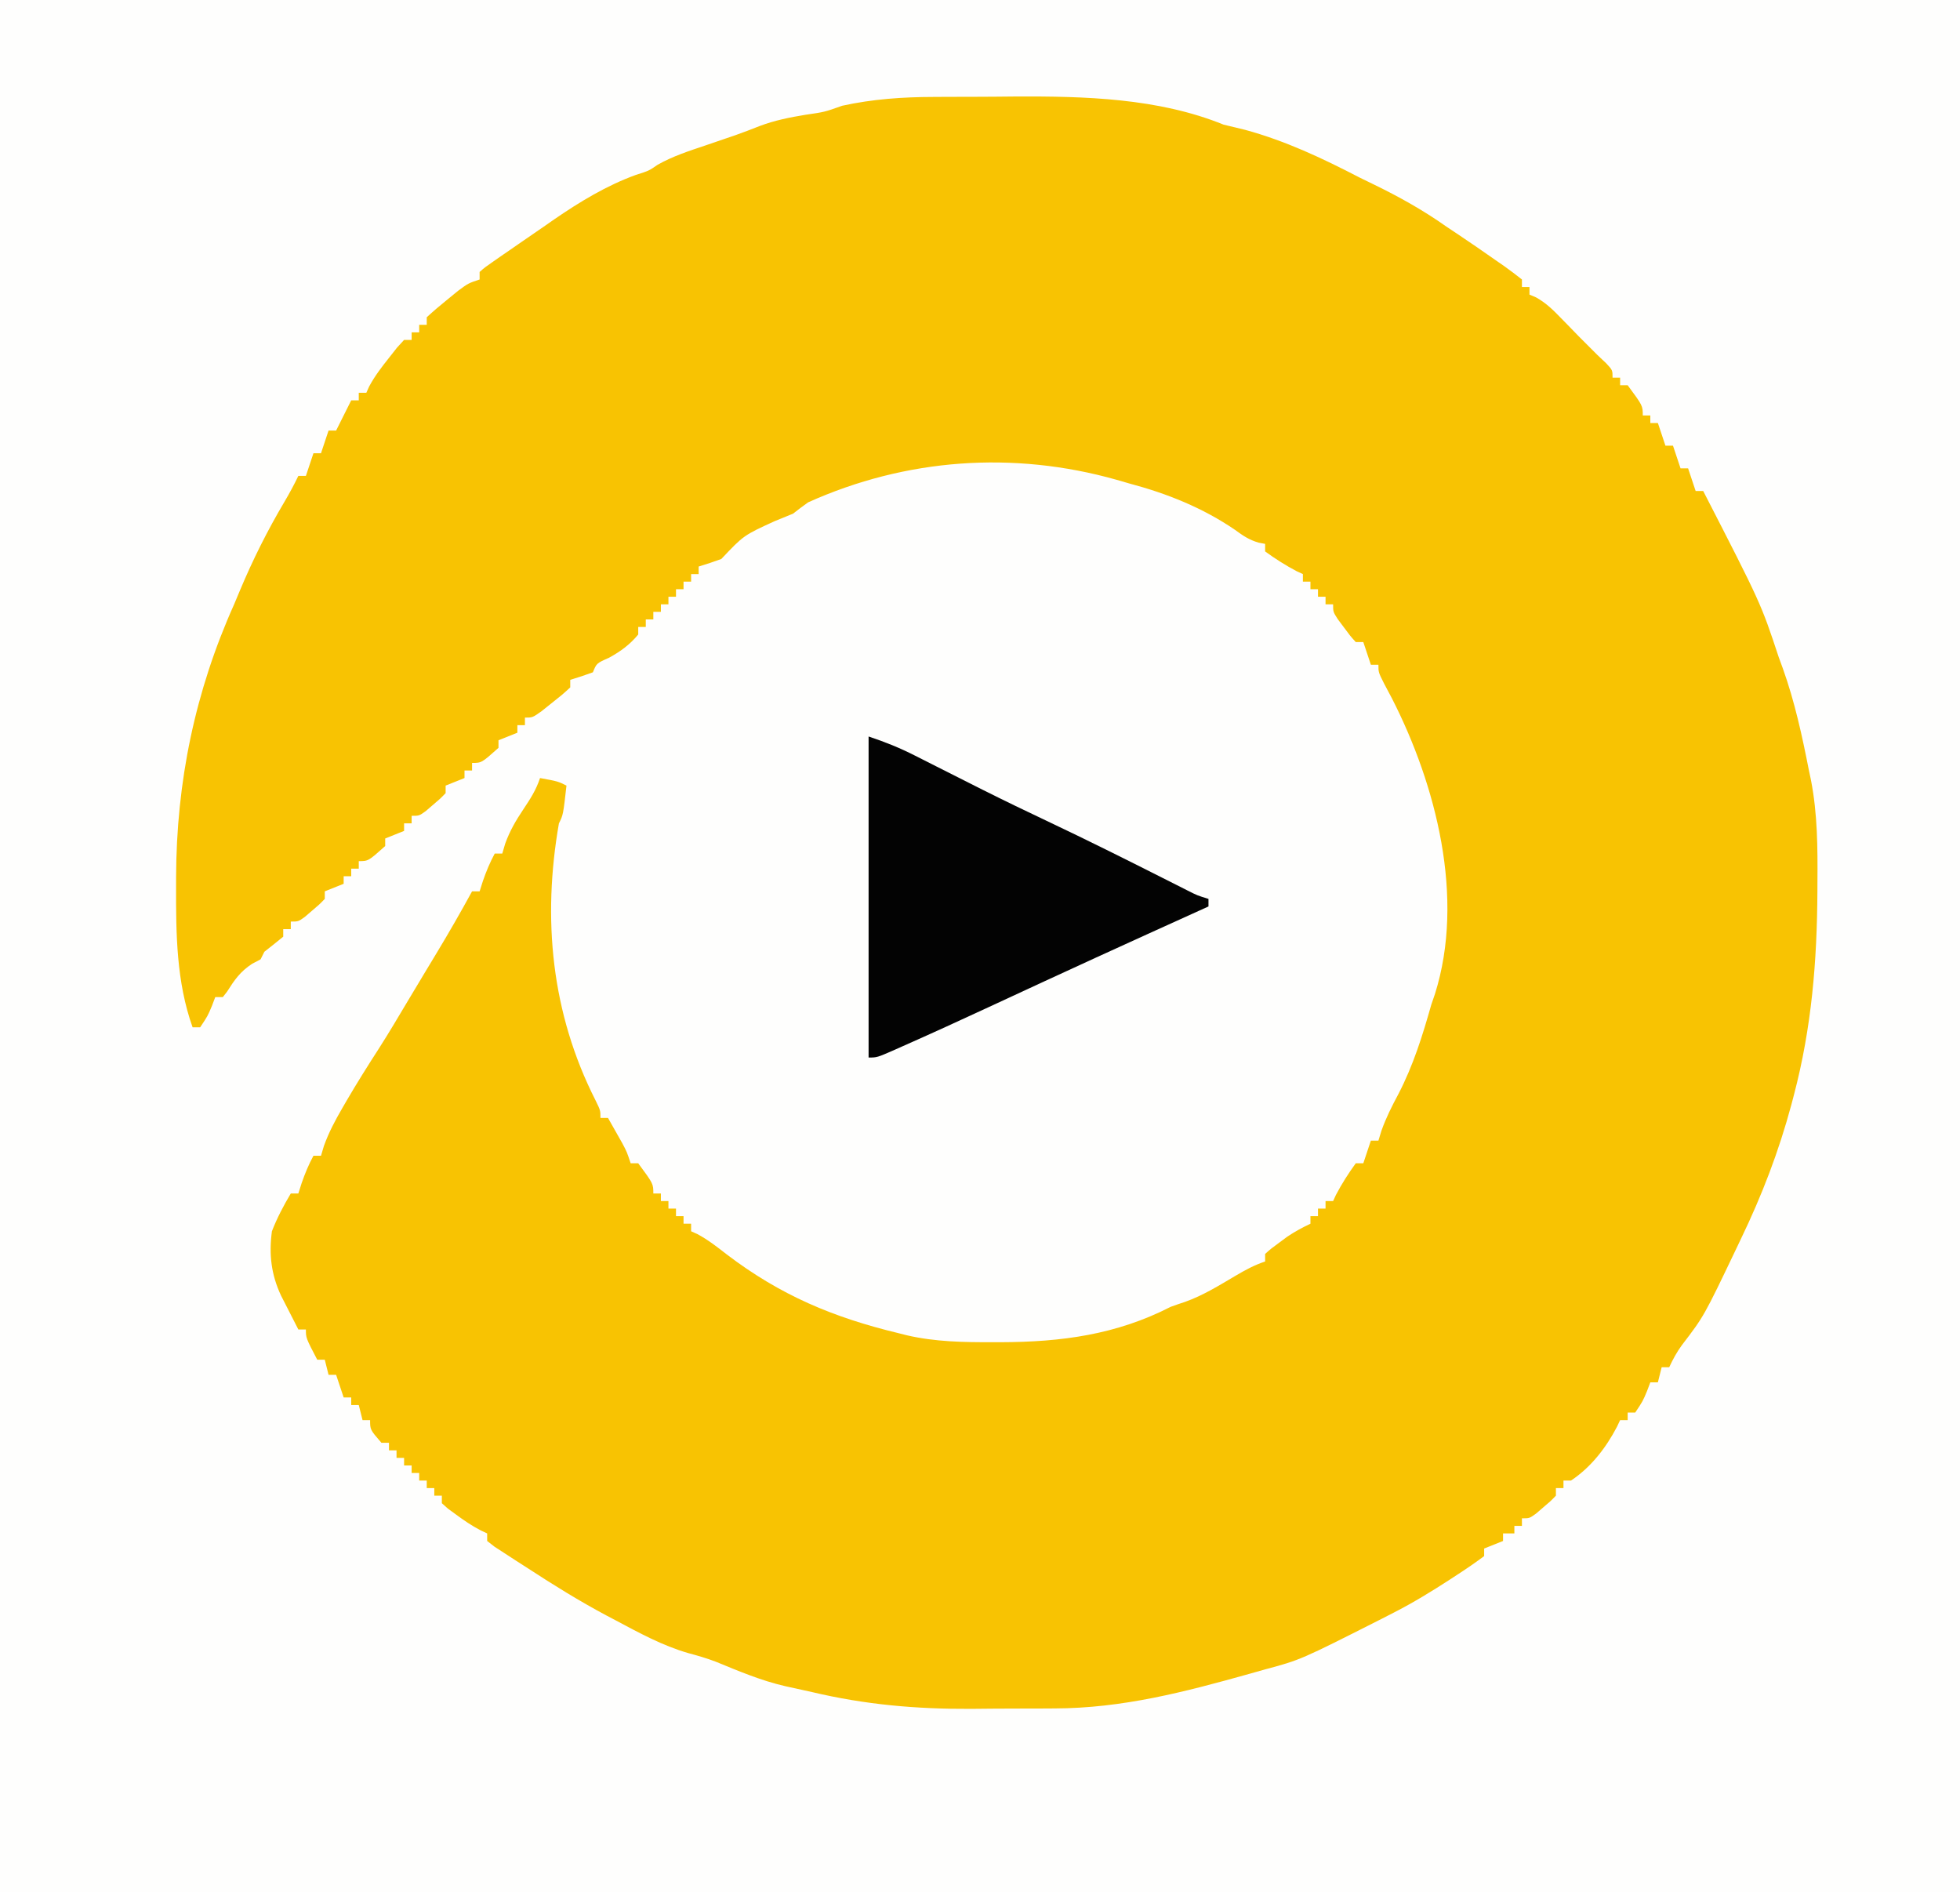 <?xml version="1.0" encoding="UTF-8"?>
<svg version="1.1" xmlns="http://www.w3.org/2000/svg" width="519" height="501">
<rect width="100%" height="100%" fill="#808080" stroke="none"/>
<path d="M0 0 C171.27 0 342.54 0 519 0 C519 165.33 519 330.66 519 501 C347.73 501 176.46 501 0 501 C0 335.67 0 170.34 0 0 Z " fill="#FEFEFD" transform="translate(0,0)"/>
<path d="M0 0 C1.713 -0.01 1.713 -0.01 3.461 -0.02 C5.87 -0.03 8.278 -0.035 10.687 -0.035 C14.278 -0.039 17.869 -0.075 21.461 -0.113 C39.938 -0.204 59.384 0.296 76.711 7.336 C78.586 7.788 80.461 8.241 82.336 8.691 C93.085 11.609 102.861 16.23 112.711 21.336 C113.934 21.937 115.16 22.535 116.387 23.129 C123.186 26.428 129.538 29.975 135.711 34.336 C136.631 34.948 137.552 35.561 138.5 36.191 C142.062 38.57 145.583 40.997 149.086 43.461 C149.727 43.903 150.367 44.345 151.027 44.801 C152.625 45.929 154.173 47.127 155.711 48.336 C155.711 48.996 155.711 49.656 155.711 50.336 C156.371 50.336 157.031 50.336 157.711 50.336 C157.711 50.996 157.711 51.656 157.711 52.336 C158.279 52.577 158.848 52.818 159.434 53.066 C162.159 54.586 163.978 56.41 166.148 58.648 C166.935 59.453 167.721 60.257 168.531 61.086 C169.61 62.2 169.61 62.2 170.711 63.336 C171.639 64.264 172.567 65.192 173.523 66.148 C174.245 66.87 174.967 67.592 175.711 68.336 C176.474 69.058 177.237 69.78 178.023 70.523 C179.711 72.336 179.711 72.336 179.711 74.336 C180.371 74.336 181.031 74.336 181.711 74.336 C181.711 74.996 181.711 75.656 181.711 76.336 C182.371 76.336 183.031 76.336 183.711 76.336 C187.711 81.748 187.711 81.748 187.711 84.336 C188.371 84.336 189.031 84.336 189.711 84.336 C189.711 84.996 189.711 85.656 189.711 86.336 C190.371 86.336 191.031 86.336 191.711 86.336 C192.371 88.316 193.031 90.296 193.711 92.336 C194.371 92.336 195.031 92.336 195.711 92.336 C196.371 94.316 197.031 96.296 197.711 98.336 C198.371 98.336 199.031 98.336 199.711 98.336 C200.371 100.316 201.031 102.296 201.711 104.336 C202.371 104.336 203.031 104.336 203.711 104.336 C218.997 134.092 218.997 134.092 223.711 148.336 C224.072 149.323 224.433 150.311 224.805 151.328 C227.948 160.116 229.915 169.192 231.711 178.336 C231.893 179.2 232.076 180.065 232.264 180.955 C233.991 189.925 234.024 198.74 233.961 207.836 C233.958 208.632 233.955 209.428 233.952 210.248 C233.867 228.765 232.442 246.384 227.711 264.336 C227.5 265.14 227.288 265.945 227.07 266.773 C223.733 279.193 219.289 290.762 213.711 302.336 C213.308 303.183 212.905 304.03 212.49 304.902 C203.932 322.816 203.932 322.816 198.086 330.461 C196.706 332.343 195.692 334.223 194.711 336.336 C194.051 336.336 193.391 336.336 192.711 336.336 C192.381 337.656 192.051 338.976 191.711 340.336 C191.051 340.336 190.391 340.336 189.711 340.336 C189.422 341.099 189.133 341.862 188.836 342.648 C187.711 345.336 187.711 345.336 185.711 348.336 C185.051 348.336 184.391 348.336 183.711 348.336 C183.711 348.996 183.711 349.656 183.711 350.336 C183.051 350.336 182.391 350.336 181.711 350.336 C181.439 350.913 181.167 351.491 180.887 352.086 C177.955 357.696 174.004 362.807 168.711 366.336 C168.051 366.336 167.391 366.336 166.711 366.336 C166.711 366.996 166.711 367.656 166.711 368.336 C166.051 368.336 165.391 368.336 164.711 368.336 C164.711 368.996 164.711 369.656 164.711 370.336 C163.25 371.844 163.25 371.844 161.336 373.461 C160.709 374 160.083 374.539 159.438 375.094 C157.711 376.336 157.711 376.336 155.711 376.336 C155.711 376.996 155.711 377.656 155.711 378.336 C155.051 378.336 154.391 378.336 153.711 378.336 C153.711 378.996 153.711 379.656 153.711 380.336 C152.721 380.336 151.731 380.336 150.711 380.336 C150.711 380.996 150.711 381.656 150.711 382.336 C149.061 382.996 147.411 383.656 145.711 384.336 C145.711 384.996 145.711 385.656 145.711 386.336 C143.43 388.034 141.156 389.606 138.773 391.148 C137.736 391.828 137.736 391.828 136.678 392.521 C131.801 395.69 126.893 398.689 121.711 401.336 C120.655 401.877 119.599 402.419 118.512 402.977 C97.094 413.815 97.094 413.815 87.711 416.336 C86.311 416.729 84.911 417.124 83.512 417.52 C66.34 422.329 49.898 426.635 31.93 426.672 C30.755 426.679 29.58 426.685 28.37 426.692 C25.899 426.702 23.429 426.707 20.958 426.707 C17.248 426.711 13.538 426.747 9.828 426.785 C-4.699 426.853 -18.159 425.683 -32.289 422.336 C-34.659 421.809 -37.031 421.289 -39.403 420.769 C-45.758 419.31 -51.755 416.76 -57.77 414.293 C-60.175 413.379 -62.554 412.686 -65.039 412.023 C-71.864 410.052 -78.046 406.666 -84.289 403.336 C-85.102 402.908 -85.914 402.481 -86.752 402.041 C-93.892 398.228 -100.702 394.01 -107.477 389.586 C-108.524 388.914 -109.571 388.243 -110.65 387.551 C-111.638 386.908 -112.627 386.264 -113.645 385.602 C-114.538 385.022 -115.432 384.442 -116.352 383.845 C-116.991 383.347 -117.631 382.849 -118.289 382.336 C-118.289 381.676 -118.289 381.016 -118.289 380.336 C-118.861 380.068 -119.434 379.8 -120.023 379.523 C-122.368 378.295 -124.413 376.911 -126.539 375.336 C-127.245 374.82 -127.952 374.305 -128.68 373.773 C-129.476 373.062 -129.476 373.062 -130.289 372.336 C-130.289 371.676 -130.289 371.016 -130.289 370.336 C-130.949 370.336 -131.609 370.336 -132.289 370.336 C-132.289 369.676 -132.289 369.016 -132.289 368.336 C-132.949 368.336 -133.609 368.336 -134.289 368.336 C-134.289 367.676 -134.289 367.016 -134.289 366.336 C-134.949 366.336 -135.609 366.336 -136.289 366.336 C-136.289 365.676 -136.289 365.016 -136.289 364.336 C-136.949 364.336 -137.609 364.336 -138.289 364.336 C-138.289 363.676 -138.289 363.016 -138.289 362.336 C-138.949 362.336 -139.609 362.336 -140.289 362.336 C-140.289 361.676 -140.289 361.016 -140.289 360.336 C-140.949 360.336 -141.609 360.336 -142.289 360.336 C-142.289 359.676 -142.289 359.016 -142.289 358.336 C-142.949 358.336 -143.609 358.336 -144.289 358.336 C-144.289 357.676 -144.289 357.016 -144.289 356.336 C-144.949 356.336 -145.609 356.336 -146.289 356.336 C-149.289 352.874 -149.289 352.874 -149.289 350.336 C-149.949 350.336 -150.609 350.336 -151.289 350.336 C-151.619 349.016 -151.949 347.696 -152.289 346.336 C-152.949 346.336 -153.609 346.336 -154.289 346.336 C-154.289 345.676 -154.289 345.016 -154.289 344.336 C-154.949 344.336 -155.609 344.336 -156.289 344.336 C-156.949 342.356 -157.609 340.376 -158.289 338.336 C-158.949 338.336 -159.609 338.336 -160.289 338.336 C-160.619 337.016 -160.949 335.696 -161.289 334.336 C-161.949 334.336 -162.609 334.336 -163.289 334.336 C-166.289 328.586 -166.289 328.586 -166.289 326.336 C-166.949 326.336 -167.609 326.336 -168.289 326.336 C-169.273 324.422 -170.251 322.505 -171.227 320.586 C-171.772 319.519 -172.317 318.451 -172.879 317.352 C-175.484 311.78 -176.105 306.444 -175.289 300.336 C-173.92 296.813 -172.222 293.58 -170.289 290.336 C-169.629 290.336 -168.969 290.336 -168.289 290.336 C-168 289.428 -167.712 288.521 -167.414 287.586 C-166.524 285.014 -165.574 282.722 -164.289 280.336 C-163.629 280.336 -162.969 280.336 -162.289 280.336 C-162.035 279.484 -161.781 278.632 -161.52 277.754 C-160.207 274.107 -158.546 270.999 -156.602 267.648 C-156.249 267.039 -155.895 266.43 -155.532 265.802 C-152.786 261.097 -149.896 256.494 -146.941 251.918 C-144.294 247.781 -141.798 243.557 -139.289 239.336 C-138.29 237.669 -137.29 236.002 -136.289 234.336 C-135.795 233.512 -135.302 232.689 -134.793 231.84 C-133.783 230.158 -132.77 228.479 -131.754 226.801 C-128.476 221.377 -125.326 215.899 -122.289 210.336 C-121.629 210.336 -120.969 210.336 -120.289 210.336 C-120 209.428 -119.712 208.521 -119.414 207.586 C-118.524 205.014 -117.574 202.722 -116.289 200.336 C-115.629 200.336 -114.969 200.336 -114.289 200.336 C-114.033 199.463 -113.776 198.591 -113.512 197.691 C-112.269 194.281 -110.738 191.659 -108.727 188.648 C-106.843 185.818 -105.366 183.566 -104.289 180.336 C-99.539 181.211 -99.539 181.211 -97.289 182.336 C-98.164 190.086 -98.164 190.086 -99.289 192.336 C-103.708 217.622 -101.318 242.558 -89.605 265.656 C-88.289 268.336 -88.289 268.336 -88.289 270.336 C-87.629 270.336 -86.969 270.336 -86.289 270.336 C-85.473 271.772 -84.662 273.21 -83.852 274.648 C-83.399 275.449 -82.947 276.249 -82.48 277.074 C-81.289 279.336 -81.289 279.336 -80.289 282.336 C-79.629 282.336 -78.969 282.336 -78.289 282.336 C-74.289 287.748 -74.289 287.748 -74.289 290.336 C-73.629 290.336 -72.969 290.336 -72.289 290.336 C-72.289 290.996 -72.289 291.656 -72.289 292.336 C-71.629 292.336 -70.969 292.336 -70.289 292.336 C-70.289 292.996 -70.289 293.656 -70.289 294.336 C-69.629 294.336 -68.969 294.336 -68.289 294.336 C-68.289 294.996 -68.289 295.656 -68.289 296.336 C-67.629 296.336 -66.969 296.336 -66.289 296.336 C-66.289 296.996 -66.289 297.656 -66.289 298.336 C-65.629 298.336 -64.969 298.336 -64.289 298.336 C-64.289 298.996 -64.289 299.656 -64.289 300.336 C-63.741 300.581 -63.193 300.826 -62.629 301.078 C-59.785 302.607 -57.399 304.477 -54.852 306.461 C-40.608 317.306 -26.581 323.183 -9.289 327.336 C-8.574 327.517 -7.858 327.698 -7.121 327.884 C0.422 329.622 7.87 329.721 15.586 329.711 C16.266 329.711 16.947 329.711 17.648 329.71 C33.722 329.661 48.28 327.742 62.711 320.336 C63.975 319.878 65.245 319.44 66.523 319.023 C71.277 317.33 75.548 314.674 79.876 312.116 C82.476 310.583 84.837 309.294 87.711 308.336 C87.711 307.676 87.711 307.016 87.711 306.336 C89.32 304.898 89.32 304.898 91.461 303.336 C92.157 302.82 92.853 302.305 93.57 301.773 C95.562 300.436 97.541 299.352 99.711 298.336 C99.711 297.676 99.711 297.016 99.711 296.336 C100.371 296.336 101.031 296.336 101.711 296.336 C101.711 295.676 101.711 295.016 101.711 294.336 C102.371 294.336 103.031 294.336 103.711 294.336 C103.711 293.676 103.711 293.016 103.711 292.336 C104.371 292.336 105.031 292.336 105.711 292.336 C106.082 291.532 106.082 291.532 106.461 290.711 C108.017 287.754 109.745 285.039 111.711 282.336 C112.371 282.336 113.031 282.336 113.711 282.336 C114.371 280.356 115.031 278.376 115.711 276.336 C116.371 276.336 117.031 276.336 117.711 276.336 C117.973 275.477 118.234 274.619 118.504 273.734 C119.738 270.26 121.284 267.209 123.023 263.961 C126.957 256.351 129.388 248.556 131.711 240.336 C132.032 239.4 132.353 238.464 132.684 237.5 C140.701 212.067 132.993 182.134 121.273 159.211 C120.588 157.916 119.902 156.622 119.215 155.328 C117.711 152.336 117.711 152.336 117.711 150.336 C117.051 150.336 116.391 150.336 115.711 150.336 C115.051 148.356 114.391 146.376 113.711 144.336 C113.051 144.336 112.391 144.336 111.711 144.336 C110.203 142.656 110.203 142.656 108.586 140.461 C108.047 139.742 107.508 139.022 106.953 138.281 C105.711 136.336 105.711 136.336 105.711 134.336 C105.051 134.336 104.391 134.336 103.711 134.336 C103.711 133.676 103.711 133.016 103.711 132.336 C103.051 132.336 102.391 132.336 101.711 132.336 C101.711 131.676 101.711 131.016 101.711 130.336 C101.051 130.336 100.391 130.336 99.711 130.336 C99.711 129.676 99.711 129.016 99.711 128.336 C99.051 128.336 98.391 128.336 97.711 128.336 C97.711 127.676 97.711 127.016 97.711 126.336 C96.907 125.965 96.907 125.965 96.086 125.586 C93.129 124.029 90.414 122.302 87.711 120.336 C87.711 119.676 87.711 119.016 87.711 118.336 C87.132 118.226 86.553 118.117 85.957 118.004 C83.44 117.255 81.889 116.195 79.773 114.648 C71.193 108.778 61.717 104.991 51.711 102.336 C50.598 102.014 49.486 101.691 48.34 101.359 C20.995 93.648 -7.425 95.706 -33.289 107.336 C-34.647 108.303 -35.987 109.296 -37.289 110.336 C-38.907 110.996 -40.526 111.657 -42.145 112.316 C-50.365 116.072 -50.365 116.072 -56.289 122.336 C-58.268 123.063 -60.269 123.734 -62.289 124.336 C-62.289 124.996 -62.289 125.656 -62.289 126.336 C-62.949 126.336 -63.609 126.336 -64.289 126.336 C-64.289 126.996 -64.289 127.656 -64.289 128.336 C-64.949 128.336 -65.609 128.336 -66.289 128.336 C-66.289 128.996 -66.289 129.656 -66.289 130.336 C-66.949 130.336 -67.609 130.336 -68.289 130.336 C-68.289 130.996 -68.289 131.656 -68.289 132.336 C-68.949 132.336 -69.609 132.336 -70.289 132.336 C-70.289 132.996 -70.289 133.656 -70.289 134.336 C-70.949 134.336 -71.609 134.336 -72.289 134.336 C-72.289 134.996 -72.289 135.656 -72.289 136.336 C-72.949 136.336 -73.609 136.336 -74.289 136.336 C-74.289 136.996 -74.289 137.656 -74.289 138.336 C-74.949 138.336 -75.609 138.336 -76.289 138.336 C-76.289 138.996 -76.289 139.656 -76.289 140.336 C-76.949 140.336 -77.609 140.336 -78.289 140.336 C-78.289 140.996 -78.289 141.656 -78.289 142.336 C-80.549 145.048 -82.92 146.776 -85.977 148.461 C-89.33 149.952 -89.33 149.952 -90.289 152.336 C-92.268 153.063 -94.269 153.734 -96.289 154.336 C-96.289 154.996 -96.289 155.656 -96.289 156.336 C-98.406 158.281 -98.406 158.281 -101.164 160.461 C-102.521 161.548 -102.521 161.548 -103.906 162.656 C-106.289 164.336 -106.289 164.336 -108.289 164.336 C-108.289 164.996 -108.289 165.656 -108.289 166.336 C-108.949 166.336 -109.609 166.336 -110.289 166.336 C-110.289 166.996 -110.289 167.656 -110.289 168.336 C-111.939 168.996 -113.589 169.656 -115.289 170.336 C-115.289 170.996 -115.289 171.656 -115.289 172.336 C-119.76 176.336 -119.76 176.336 -122.289 176.336 C-122.289 176.996 -122.289 177.656 -122.289 178.336 C-122.949 178.336 -123.609 178.336 -124.289 178.336 C-124.289 178.996 -124.289 179.656 -124.289 180.336 C-125.939 180.996 -127.589 181.656 -129.289 182.336 C-129.289 182.996 -129.289 183.656 -129.289 184.336 C-130.75 185.844 -130.75 185.844 -132.664 187.461 C-133.291 188 -133.917 188.539 -134.562 189.094 C-136.289 190.336 -136.289 190.336 -138.289 190.336 C-138.289 190.996 -138.289 191.656 -138.289 192.336 C-138.949 192.336 -139.609 192.336 -140.289 192.336 C-140.289 192.996 -140.289 193.656 -140.289 194.336 C-142.764 195.326 -142.764 195.326 -145.289 196.336 C-145.289 196.996 -145.289 197.656 -145.289 198.336 C-149.76 202.336 -149.76 202.336 -152.289 202.336 C-152.289 202.996 -152.289 203.656 -152.289 204.336 C-152.949 204.336 -153.609 204.336 -154.289 204.336 C-154.289 204.996 -154.289 205.656 -154.289 206.336 C-154.949 206.336 -155.609 206.336 -156.289 206.336 C-156.289 206.996 -156.289 207.656 -156.289 208.336 C-158.764 209.326 -158.764 209.326 -161.289 210.336 C-161.289 210.996 -161.289 211.656 -161.289 212.336 C-162.75 213.844 -162.75 213.844 -164.664 215.461 C-165.291 216 -165.917 216.539 -166.562 217.094 C-168.289 218.336 -168.289 218.336 -170.289 218.336 C-170.289 218.996 -170.289 219.656 -170.289 220.336 C-170.949 220.336 -171.609 220.336 -172.289 220.336 C-172.289 220.996 -172.289 221.656 -172.289 222.336 C-173.939 223.69 -175.607 225.023 -177.289 226.336 C-177.619 226.996 -177.949 227.656 -178.289 228.336 C-179.403 228.924 -179.403 228.924 -180.539 229.523 C-183.699 231.606 -185.173 233.759 -187.176 236.91 C-187.543 237.381 -187.911 237.851 -188.289 238.336 C-188.949 238.336 -189.609 238.336 -190.289 238.336 C-190.578 239.099 -190.867 239.862 -191.164 240.648 C-192.289 243.336 -192.289 243.336 -194.289 246.336 C-194.949 246.336 -195.609 246.336 -196.289 246.336 C-200.591 234.291 -200.697 221.605 -200.664 208.961 C-200.664 208.176 -200.663 207.39 -200.662 206.581 C-200.582 181.331 -195.649 157.418 -185.289 134.336 C-184.758 133.074 -184.229 131.811 -183.703 130.547 C-180.295 122.436 -176.47 114.799 -171.988 107.227 C-170.655 104.959 -169.423 102.707 -168.289 100.336 C-167.629 100.336 -166.969 100.336 -166.289 100.336 C-165.629 98.356 -164.969 96.376 -164.289 94.336 C-163.629 94.336 -162.969 94.336 -162.289 94.336 C-161.629 92.356 -160.969 90.376 -160.289 88.336 C-159.629 88.336 -158.969 88.336 -158.289 88.336 C-158 87.758 -157.712 87.181 -157.414 86.586 C-156.372 84.503 -155.331 82.419 -154.289 80.336 C-153.629 80.336 -152.969 80.336 -152.289 80.336 C-152.289 79.676 -152.289 79.016 -152.289 78.336 C-151.629 78.336 -150.969 78.336 -150.289 78.336 C-149.918 77.508 -149.918 77.508 -149.539 76.664 C-148.047 73.885 -146.252 71.554 -144.289 69.086 C-143.588 68.194 -142.887 67.302 -142.164 66.383 C-141.545 65.707 -140.927 65.032 -140.289 64.336 C-139.629 64.336 -138.969 64.336 -138.289 64.336 C-138.289 63.676 -138.289 63.016 -138.289 62.336 C-137.629 62.336 -136.969 62.336 -136.289 62.336 C-136.289 61.676 -136.289 61.016 -136.289 60.336 C-135.629 60.336 -134.969 60.336 -134.289 60.336 C-134.289 59.676 -134.289 59.016 -134.289 58.336 C-132.576 56.751 -130.792 55.241 -128.977 53.773 C-127.497 52.565 -127.497 52.565 -125.988 51.332 C-123.289 49.336 -123.289 49.336 -120.289 48.336 C-120.289 47.676 -120.289 47.016 -120.289 46.336 C-118.871 45.103 -118.871 45.103 -116.887 43.727 C-116.166 43.222 -115.445 42.718 -114.702 42.198 C-113.926 41.666 -113.151 41.134 -112.352 40.586 C-111.177 39.771 -111.177 39.771 -109.978 38.939 C-107.753 37.398 -105.521 35.867 -103.289 34.336 C-102.383 33.704 -101.477 33.073 -100.543 32.422 C-93.78 27.781 -86.651 23.446 -78.914 20.648 C-75.435 19.542 -75.435 19.542 -73.176 17.973 C-69.132 15.68 -64.872 14.317 -60.477 12.836 C-58.741 12.243 -57.005 11.649 -55.27 11.055 C-54.003 10.624 -54.003 10.624 -52.711 10.185 C-50.509 9.413 -48.345 8.578 -46.176 7.719 C-42.162 6.195 -38.14 5.409 -33.914 4.711 C-28.96 3.998 -28.96 3.998 -24.289 2.336 C-16.198 0.563 -8.26 0.017 0 0 Z " fill="#F8C302" transform="translate(247.289,25.664)"/>
<path d="M0 0 C4.473 1.491 8.188 2.982 12.34 5.09 C12.934 5.39 13.529 5.69 14.142 5.999 C15.414 6.642 16.686 7.286 17.957 7.931 C21.337 9.649 24.725 11.352 28.113 13.055 C28.791 13.396 29.469 13.737 30.168 14.088 C35.951 16.99 41.776 19.796 47.625 22.562 C57.813 27.384 67.891 32.413 77.952 37.494 C79.654 38.352 79.654 38.352 81.391 39.227 C82.402 39.738 83.413 40.249 84.454 40.776 C87.028 42.08 87.028 42.08 90 43 C90 43.66 90 44.32 90 45 C89.205 45.36 88.409 45.72 87.59 46.091 C83.705 47.851 79.821 49.613 75.938 51.375 C75.214 51.703 74.49 52.032 73.744 52.37 C64.712 56.471 55.691 60.595 46.688 64.758 C45.403 65.351 45.403 65.351 44.093 65.957 C39.929 67.883 35.765 69.812 31.603 71.744 C24.085 75.229 16.553 78.681 8.973 82.031 C8.297 82.332 7.622 82.634 6.926 82.944 C2.236 85 2.236 85 0 85 C0 56.95 0 28.9 0 0 Z " fill="#030303" transform="translate(230,195)"/>
</svg>
